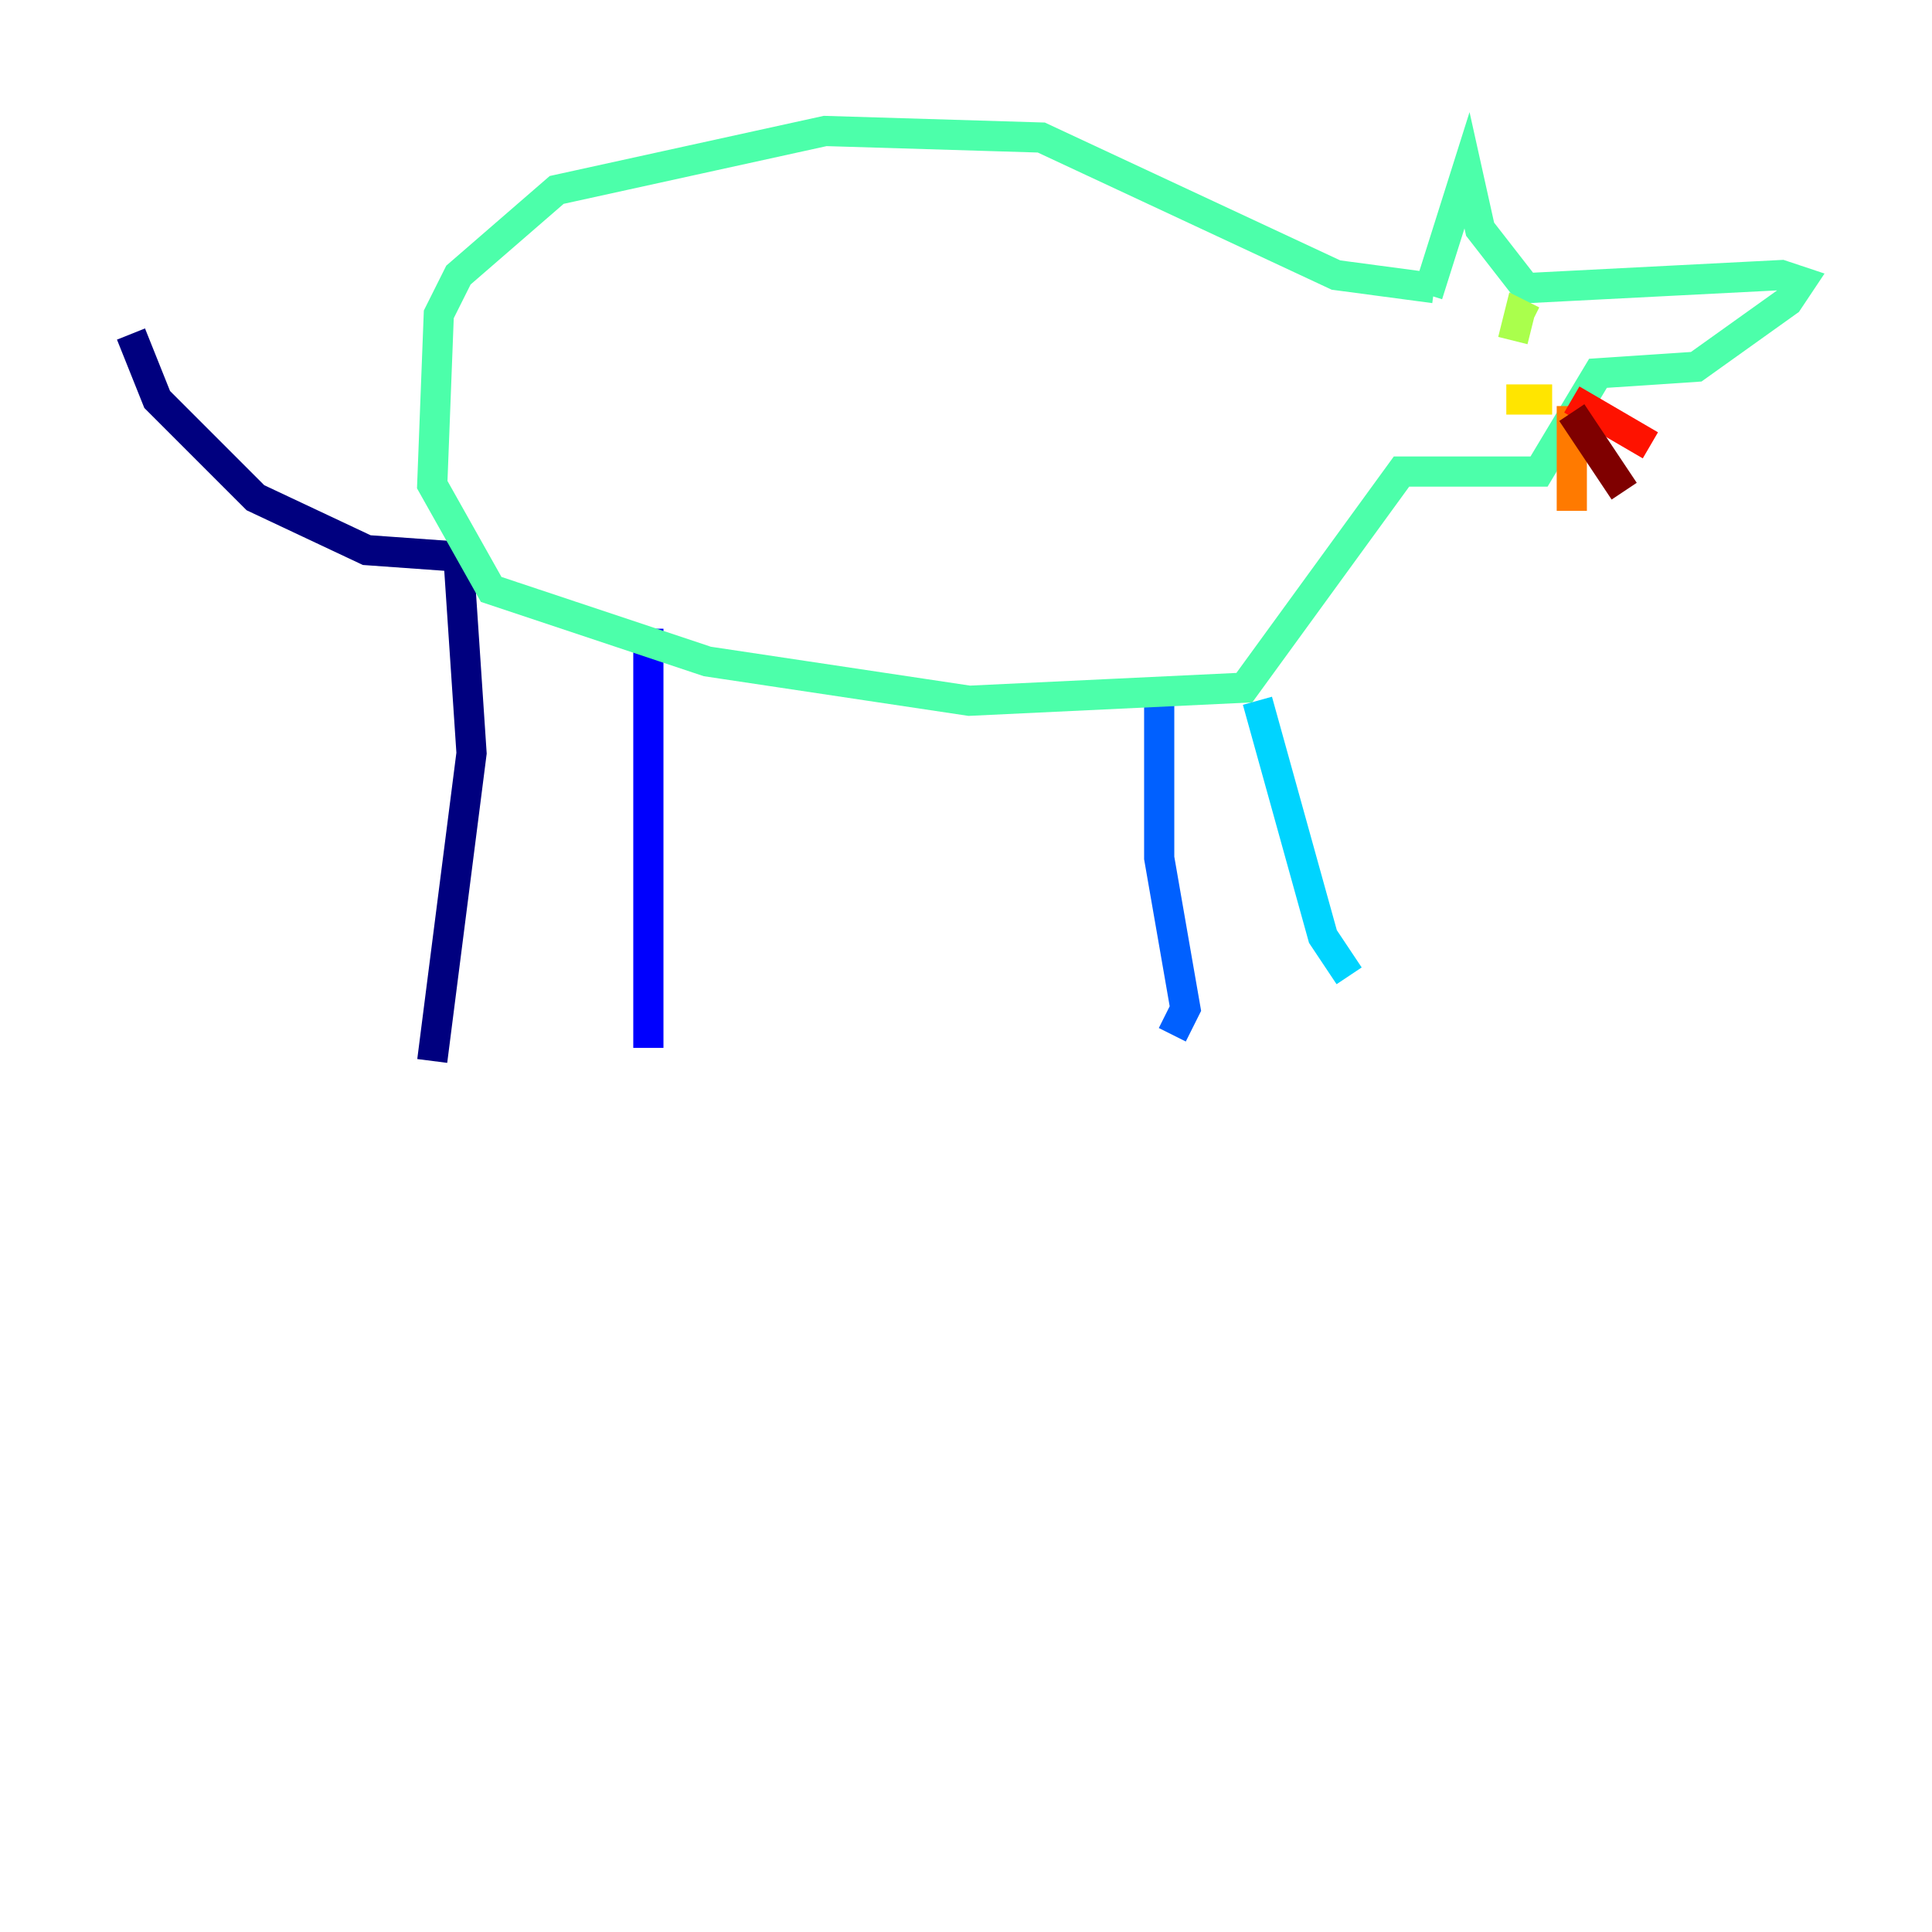 <?xml version="1.0" encoding="utf-8" ?>
<svg baseProfile="tiny" height="128" version="1.2" viewBox="0,0,128,128" width="128" xmlns="http://www.w3.org/2000/svg" xmlns:ev="http://www.w3.org/2001/xml-events" xmlns:xlink="http://www.w3.org/1999/xlink"><defs /><polyline fill="none" points="8.678,22.129 10.414,26.468 16.922,32.976 24.298,36.447 30.373,36.881 31.241,49.898 28.637,70.291" stroke="#00007f" stroke-width="2" /><polyline fill="none" points="42.956,41.654 42.956,69.424" stroke="#0000fe" stroke-width="2" /><polyline fill="none" points="76.8,46.427 76.8,56.841 78.536,66.82 77.668,68.556" stroke="#0060ff" stroke-width="2" /><polyline fill="none" points="83.308,46.427 87.647,62.047 89.383,64.651" stroke="#00d4ff" stroke-width="2" /><polyline fill="none" points="94.59,19.525 97.193,11.281 98.061,15.186 101.098,19.091 118.02,18.224 119.322,18.658 118.454,19.959 112.38,24.298 105.871,24.732 101.966,31.241 92.854,31.241 82.441,45.559 64.217,46.427 46.861,43.824 32.542,39.051 28.637,32.108 29.071,20.827 30.373,18.224 36.881,12.583 54.671,8.678 68.99,9.112 88.515,18.224 95.024,19.091" stroke="#4cffaa" stroke-width="2" /><polyline fill="none" points="100.664,20.827 101.532,21.261 100.664,20.827 100.231,22.563" stroke="#aaff4c" stroke-width="2" /><polyline fill="none" points="99.797,26.468 102.834,26.468" stroke="#ffe500" stroke-width="2" /><polyline fill="none" points="104.136,26.902 104.136,33.844" stroke="#ff7a00" stroke-width="2" /><polyline fill="none" points="104.136,26.468 109.342,29.505" stroke="#fe1200" stroke-width="2" /><polyline fill="none" points="104.136,27.336 107.607,32.542" stroke="#7f0000" stroke-width="2" /></svg>